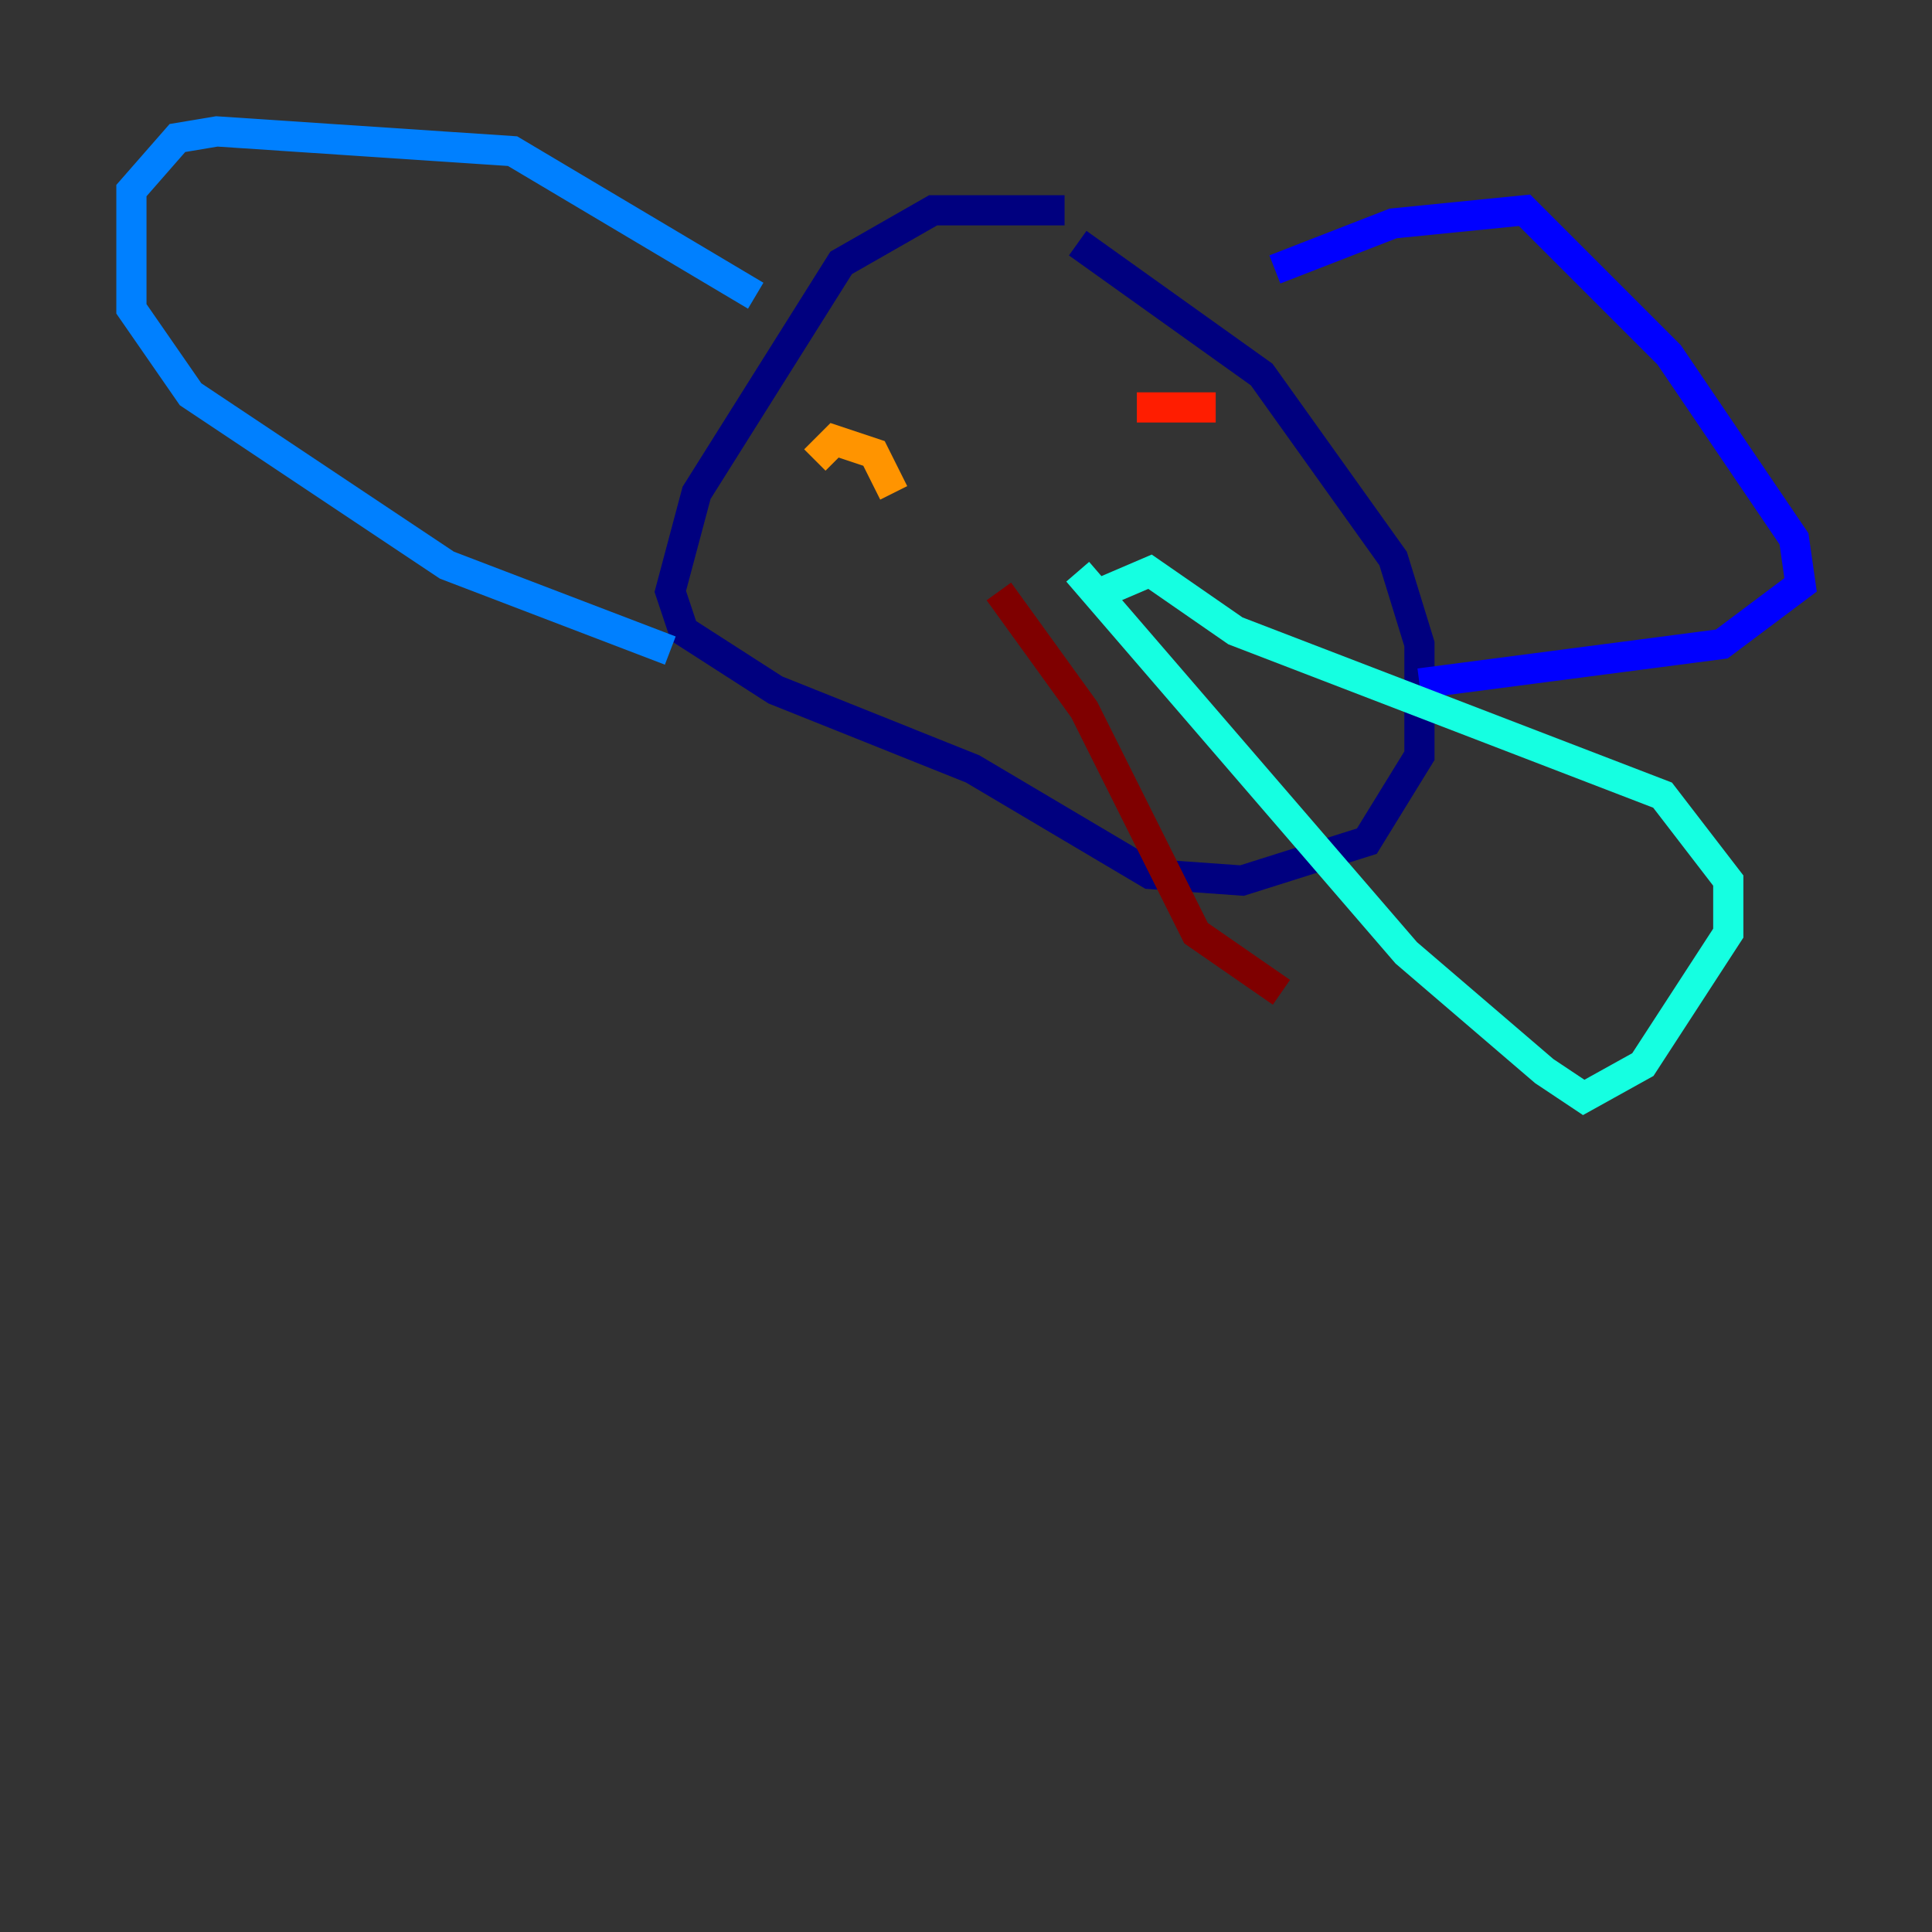 <?xml version="1.0" encoding="utf-8" ?>
<svg baseProfile="tiny" height="128" version="1.2" viewBox="0,0,128,128" width="128" xmlns="http://www.w3.org/2000/svg" xmlns:ev="http://www.w3.org/2001/xml-events" xmlns:xlink="http://www.w3.org/1999/xlink"><rect x="0" y="0" width="128" height="128" fill="#333333" stroke="none"/><defs /><polyline fill="none" points="70.531,13.932 61.823,13.932 55.728,17.415 46.15,32.653 44.408,39.184 45.279,41.796 51.374,45.714 64.435,50.939 76.191,57.905 82.286,58.34 90.558,55.728 94.041,50.068 94.041,42.667 92.299,37.007 83.592,24.816 71.401,16.109" stroke="#00007f" stroke-width="2" /><polyline fill="none" points="84.463,17.85 92.299,14.803 101.007,13.932 110.585,23.51 118.857,35.701 119.293,38.748 114.068,42.667 94.041,45.279" stroke="#0000ff" stroke-width="2" /><polyline fill="none" points="50.068,19.592 33.959,10.014 14.367,8.707 11.755,9.143 8.707,12.626 8.707,20.463 12.626,26.122 29.605,37.442 44.408,43.102" stroke="#0080ff" stroke-width="2" /><polyline fill="none" points="71.401,37.878 93.17,63.129 102.313,70.966 104.925,72.707 108.844,70.531 114.503,61.823 114.503,58.34 110.15,52.68 81.85,41.796 76.191,37.878 73.143,39.184" stroke="#15ffe1" stroke-width="2" /><polyline fill="none" points="53.551,35.701 53.551,35.701" stroke="#7cff79" stroke-width="2" /><polyline fill="none" points="59.211,32.653 59.211,32.653" stroke="#e4ff12" stroke-width="2" /><polyline fill="none" points="59.211,32.653 57.905,30.041 55.292,29.17 53.986,30.476" stroke="#ff9400" stroke-width="2" /><polyline fill="none" points="80.544,26.993 75.32,26.993" stroke="#ff1d00" stroke-width="2" /><polyline fill="none" points="66.177,39.184 71.837,47.02 79.238,61.823 84.898,65.742" stroke="#7f0000" stroke-width="2" /></svg>